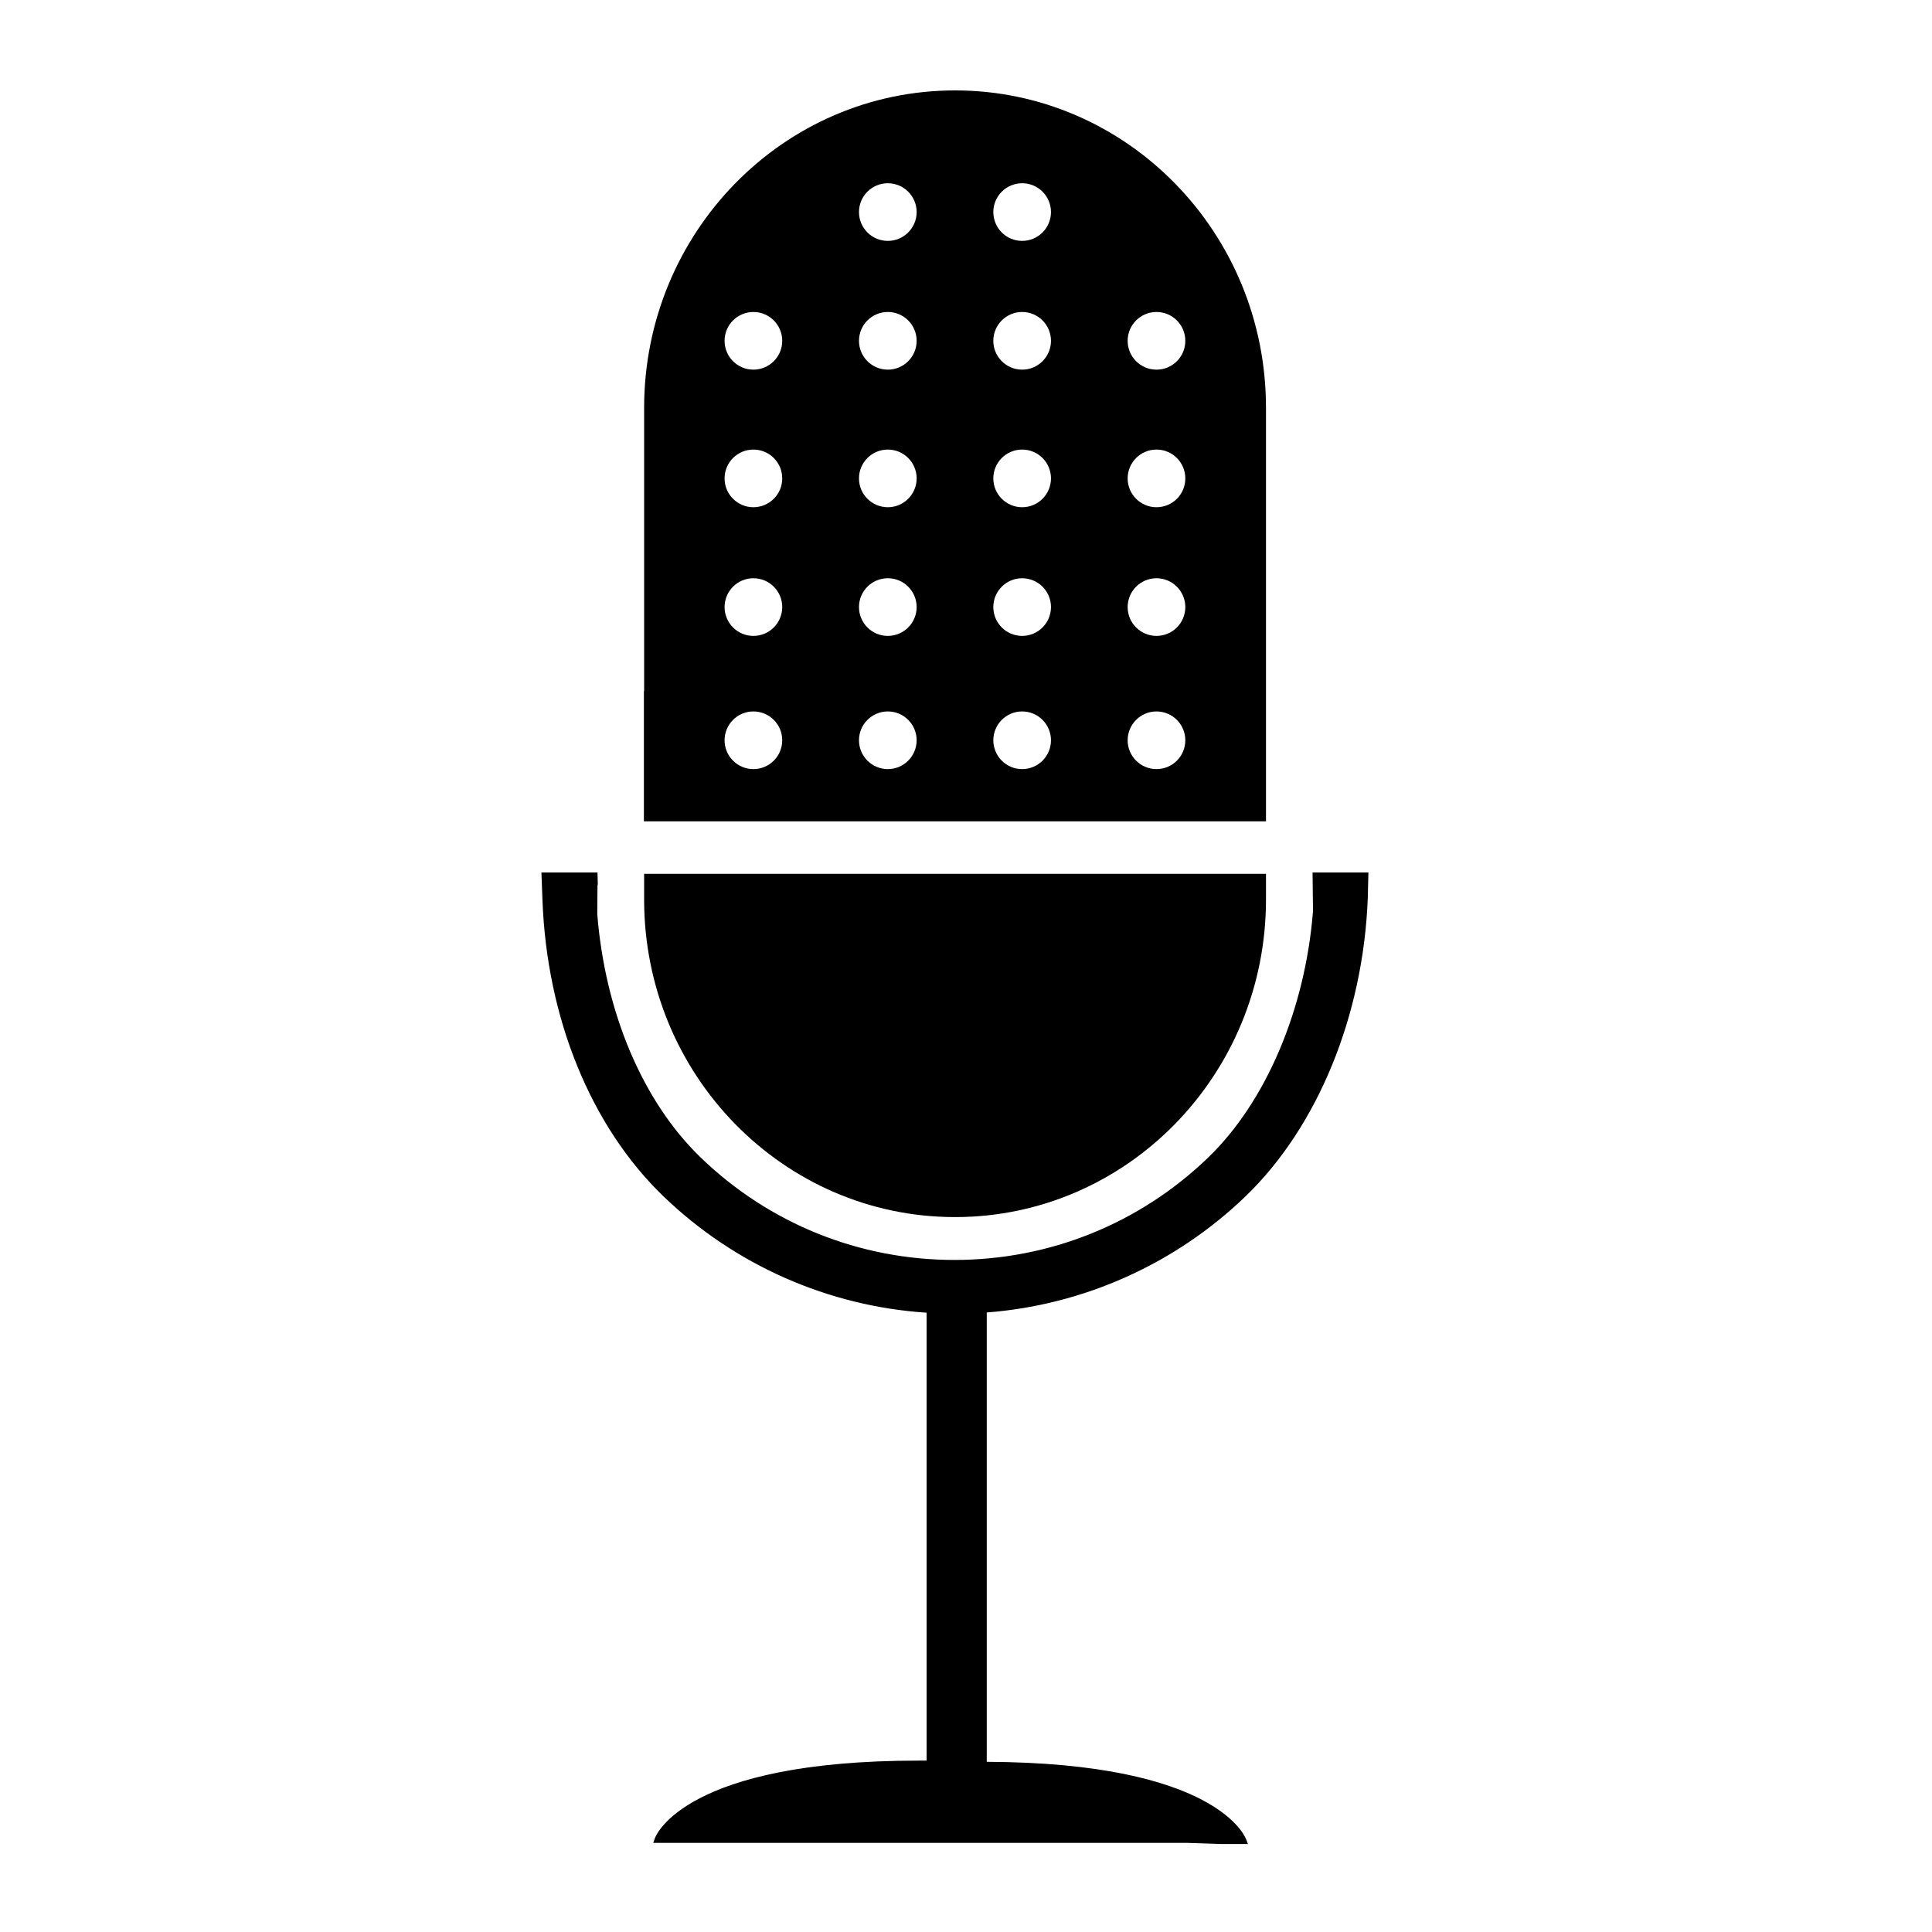 <?xml version="1.0" encoding="utf-8"?>
<!-- Generator: Adobe Illustrator 24.3.0, SVG Export Plug-In . SVG Version: 6.00 Build 0)  -->
<svg version="1.1" id="Ebene_1" xmlns="http://www.w3.org/2000/svg" xmlns:xlink="http://www.w3.org/1999/xlink" x="0px" y="0px"
	 viewBox="0 0 256 256" style="enable-background:new 0 0 256 256;" xml:space="preserve">
<polygon points="77.14,118.52 77.1,118.56 77.14,118.56 "/>
<g>
	<path d="M174.38,116.05l0.05,4.73c-0.94,11.83-5.45,24.66-14.03,32.94c-9.15,8.83-21.2,13.69-33.92,13.69s-24.77-4.86-33.92-13.69
		c-8.58-8.28-12.91-20.76-13.85-32.59c0-1.7,0.02-3.6,0.03-3.81l0.03-0.21l-0.03-1.06h-6.53l0.12,3.23
		c0.53,14.26,5.58,28.98,15.87,38.91c9.54,9.2,21.88,14.58,35.03,15.34v60.4l-0.15-0.19c-32.19-0.29-35.88,10-35.88,10h2.95h67.15
		l4.47,0.15h2.95c0,0-3.58-9.97-34.41-10v-60.4c12.93-0.89,25.04-6.24,34.43-15.31c10.29-9.93,15.52-25,16.05-39.25l0.07-2.89
		H174.38z"/>
	<path d="M165.36,244.34h-3.59l-4.49-0.15l-70.72,0l0.21-0.6c0.15-0.43,4.06-10.3,34.95-10.3c0.35,0,0.7,0,1.06,0v-59.35
		c-13.07-0.86-25.44-6.33-34.89-15.44c-9.59-9.25-15.42-23.54-16.01-39.21l-0.14-3.69h7.43l0.04,1.53l-0.04,0.25
		c-0.01,0.15-0.02,1.98-0.03,3.74c1.05,13.1,6.05,24.87,13.72,32.27c9.07,8.75,21,13.56,33.61,13.56c12.61,0,24.54-4.82,33.61-13.56
		c7.66-7.39,12.86-19.6,13.9-32.65l-0.06-5.14h7.4l-0.08,3.35c-0.58,15.56-6.63,30.35-16.19,39.56c-9.29,8.96-21.46,14.42-34.3,15.4
		v59.54c30.38,0.12,34.23,9.88,34.38,10.3L165.36,244.34z M87.95,243.3h69.35l4.49,0.15l2.18,0c-1.42-2.11-8.04-9.09-33.65-9.11
		l-0.44,0v-61.26l0.41-0.03c12.78-0.88,24.91-6.27,34.16-15.18c9.39-9.06,15.34-23.62,15.92-38.95l0.06-2.43h-5.59l0.04,4.28
		c-1.06,13.31-6.36,25.72-14.17,33.26c-9.23,8.91-21.39,13.81-34.23,13.81c-12.84,0-24.99-4.9-34.23-13.81
		c-7.83-7.55-12.92-19.53-13.99-32.88c0-1.48,0.01-3.62,0.03-3.87l0.03-0.21l-0.01-0.59h-5.64l0.1,2.77
		c0.58,15.45,6.32,29.52,15.74,38.61c9.39,9.06,21.73,14.46,34.74,15.22l0.42,0.02v62.1l-0.81-1.02
		C96.08,233.99,89.36,241.16,87.95,243.3z"/>
</g>
<path d="M85.35,115.79v3.4c0,23.24,18.45,42.08,41.2,42.08c22.76,0,41.2-18.84,41.2-42.08v-3.4H85.35z"/>
<path d="M126.55,11.98c-22.76,0-41.2,18.84-41.2,42.08v37.52h-0.03v17.25h82.43v-8.88h0V54.05
	C167.76,30.82,149.31,11.98,126.55,11.98z M99.83,101.91c-2.11,0-3.82-1.71-3.82-3.82s1.71-3.82,3.82-3.82s3.82,1.71,3.82,3.82
	S101.94,101.91,99.83,101.91z M99.83,84.26c-2.11,0-3.82-1.71-3.82-3.82s1.71-3.82,3.82-3.82s3.82,1.71,3.82,3.82
	S101.94,84.26,99.83,84.26z M99.83,67.21c-2.11,0-3.82-1.71-3.82-3.82c0-2.11,1.71-3.82,3.82-3.82s3.82,1.71,3.82,3.82
	C103.65,65.5,101.94,67.21,99.83,67.21z M99.83,48.98c-2.11,0-3.82-1.71-3.82-3.82s1.71-3.82,3.82-3.82s3.82,1.71,3.82,3.82
	S101.94,48.98,99.83,48.98z M117.64,101.91c-2.11,0-3.82-1.71-3.82-3.82s1.71-3.82,3.82-3.82s3.82,1.71,3.82,3.82
	S119.75,101.91,117.64,101.91z M117.64,84.26c-2.11,0-3.82-1.71-3.82-3.82s1.71-3.82,3.82-3.82s3.82,1.71,3.82,3.82
	S119.75,84.26,117.64,84.26z M117.64,67.21c-2.11,0-3.82-1.71-3.82-3.82c0-2.11,1.71-3.82,3.82-3.82s3.82,1.71,3.82,3.82
	C121.46,65.5,119.75,67.21,117.64,67.21z M117.64,48.98c-2.11,0-3.82-1.71-3.82-3.82s1.71-3.82,3.82-3.82s3.82,1.71,3.82,3.82
	S119.75,48.98,117.64,48.98z M117.64,31.92c-2.11,0-3.82-1.71-3.82-3.82s1.71-3.82,3.82-3.82s3.82,1.71,3.82,3.82
	S119.75,31.92,117.64,31.92z M135.44,101.91c-2.11,0-3.82-1.71-3.82-3.82s1.71-3.82,3.82-3.82c2.11,0,3.82,1.71,3.82,3.82
	S137.55,101.91,135.44,101.91z M135.44,84.26c-2.11,0-3.82-1.71-3.82-3.82s1.71-3.82,3.82-3.82c2.11,0,3.82,1.71,3.82,3.82
	S137.55,84.26,135.44,84.26z M135.44,67.21c-2.11,0-3.82-1.71-3.82-3.82c0-2.11,1.71-3.82,3.82-3.82c2.11,0,3.82,1.71,3.82,3.82
	C139.26,65.5,137.55,67.21,135.44,67.21z M135.44,48.98c-2.11,0-3.82-1.71-3.82-3.82s1.71-3.82,3.82-3.82
	c2.11,0,3.82,1.71,3.82,3.82S137.55,48.98,135.44,48.98z M135.44,31.92c-2.11,0-3.82-1.71-3.82-3.82s1.71-3.82,3.82-3.82
	c2.11,0,3.82,1.71,3.82,3.82S137.55,31.92,135.44,31.92z M153.24,101.91c-2.11,0-3.82-1.71-3.82-3.82s1.71-3.82,3.82-3.82
	s3.82,1.71,3.82,3.82S155.36,101.91,153.24,101.91z M153.24,84.26c-2.11,0-3.82-1.71-3.82-3.82s1.71-3.82,3.82-3.82
	s3.82,1.71,3.82,3.82S155.36,84.26,153.24,84.26z M153.24,67.21c-2.11,0-3.82-1.71-3.82-3.82c0-2.11,1.71-3.82,3.82-3.82
	s3.82,1.71,3.82,3.82C157.07,65.5,155.36,67.21,153.24,67.21z M153.24,48.98c-2.11,0-3.82-1.71-3.82-3.82s1.71-3.82,3.82-3.82
	s3.82,1.71,3.82,3.82S155.36,48.98,153.24,48.98z"/>
</svg>
